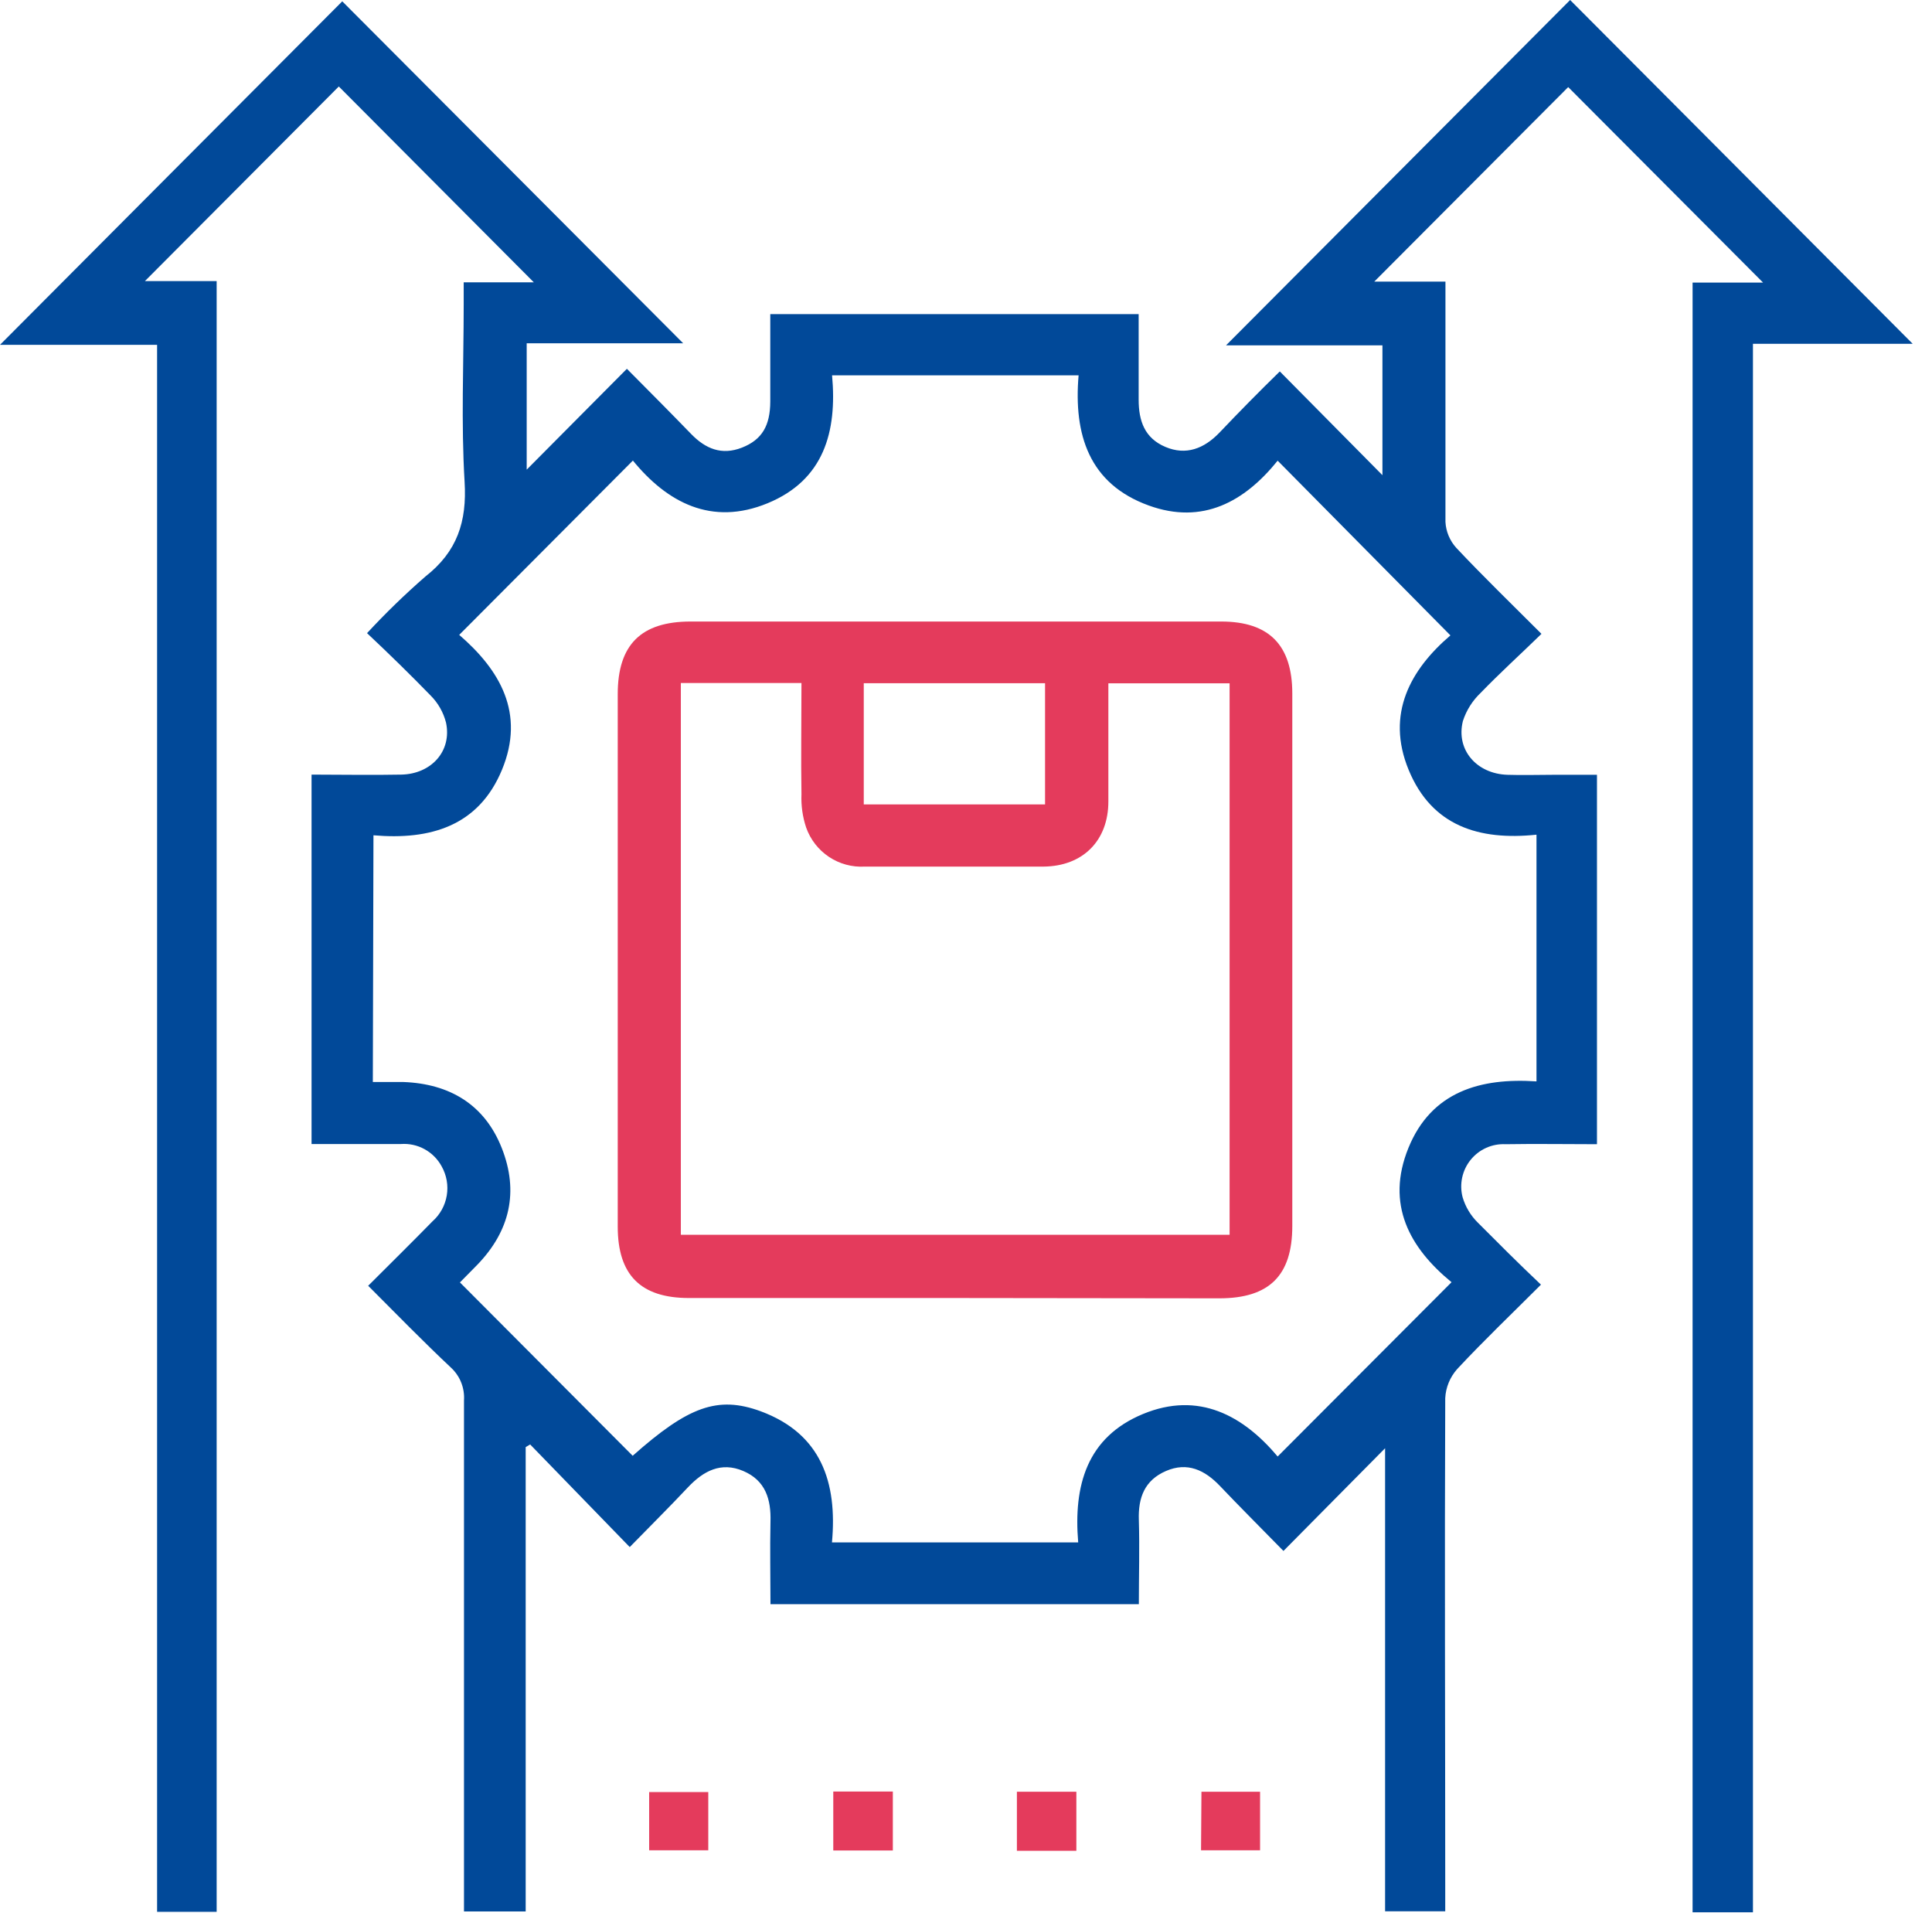 <svg width="99" height="98" viewBox="0 0 99 98" fill="none" xmlns="http://www.w3.org/2000/svg">
<path d="M89.825 97.974H86.732V14.479H90.345L80.358 4.462L70.422 14.427H74.068V15.613C74.068 19.318 74.068 23.028 74.068 26.738C74.094 27.231 74.289 27.699 74.62 28.065C75.984 29.518 77.416 30.902 78.988 32.475C77.916 33.52 76.859 34.476 75.864 35.506C75.45 35.901 75.141 36.393 74.963 36.938C74.594 38.406 75.656 39.644 77.244 39.696C78.015 39.722 78.806 39.696 79.556 39.696H81.832V58.622C80.269 58.622 78.707 58.596 77.145 58.622C76.806 58.605 76.467 58.669 76.157 58.808C75.847 58.947 75.574 59.157 75.36 59.422C75.145 59.686 74.997 59.998 74.925 60.331C74.853 60.664 74.861 61.01 74.948 61.34C75.092 61.828 75.357 62.272 75.718 62.63C76.76 63.675 77.801 64.72 78.962 65.817C77.463 67.317 76.025 68.686 74.672 70.139C74.302 70.552 74.085 71.079 74.057 71.633C74.021 79.952 74.057 88.276 74.057 96.594V97.922H70.975V74.199L65.767 79.461C64.528 78.196 63.507 77.177 62.513 76.132C61.737 75.317 60.846 74.889 59.748 75.364C58.649 75.84 58.316 76.733 58.357 77.883C58.399 79.293 58.357 80.71 58.357 82.188H39.481C39.481 80.788 39.45 79.382 39.481 77.977C39.518 76.811 39.226 75.85 38.086 75.364C36.945 74.878 36.044 75.364 35.253 76.2C34.305 77.209 33.326 78.18 32.269 79.262L27.166 74.005L26.937 74.141V97.932H23.776V96.809C23.776 88.448 23.776 80.097 23.776 71.753C23.798 71.437 23.748 71.12 23.63 70.825C23.512 70.531 23.329 70.268 23.094 70.055C21.688 68.733 20.339 67.349 18.866 65.875C19.996 64.746 21.089 63.67 22.157 62.578C22.547 62.234 22.807 61.765 22.893 61.252C22.98 60.738 22.887 60.21 22.631 59.756C22.43 59.385 22.126 59.08 21.757 58.877C21.388 58.674 20.968 58.582 20.548 58.612C19.043 58.612 17.538 58.612 15.965 58.612V39.686C17.527 39.686 19.032 39.717 20.563 39.686C22.094 39.655 23.167 38.489 22.855 37.021C22.721 36.497 22.45 36.019 22.068 35.636C21.027 34.565 19.985 33.546 18.808 32.438C19.754 31.417 20.753 30.447 21.803 29.533C23.422 28.264 23.932 26.733 23.807 24.684C23.625 21.664 23.761 18.628 23.761 15.592V14.464H27.354L17.361 4.431L7.426 14.401H11.102V97.948H8.05V17.667H0C5.863 11.778 11.753 5.873 17.538 0.068L35.008 17.588H26.989V24.062L32.123 18.895C33.342 20.122 34.383 21.168 35.414 22.233C36.149 22.991 36.977 23.341 38.018 22.934C39.059 22.526 39.466 21.795 39.471 20.567C39.471 19.093 39.471 17.614 39.471 16.094H58.347C58.347 17.588 58.347 19.03 58.347 20.473C58.347 21.575 58.659 22.448 59.717 22.897C60.774 23.346 61.7 22.986 62.487 22.166C63.481 21.12 64.507 20.076 65.58 19.03L70.839 24.345V17.693H62.825C68.704 11.793 74.609 5.863 80.457 0L98.01 17.614H89.825V97.974ZM19.105 55.435C19.689 55.435 20.147 55.435 20.667 55.435C23.042 55.524 24.833 56.59 25.713 58.821C26.593 61.052 26.13 63.059 24.474 64.783L23.568 65.703L32.42 74.585C35.258 72.067 36.773 71.492 38.986 72.307C42.074 73.452 42.913 75.939 42.632 79.022H55.249C55.004 76.111 55.691 73.64 58.56 72.448C61.43 71.257 63.716 72.537 65.47 74.622L74.38 65.692C72.229 63.931 70.995 61.7 72.172 58.81C73.349 55.921 75.869 55.21 78.733 55.404V42.764C75.796 43.072 73.37 42.325 72.183 39.446C70.995 36.566 72.292 34.288 74.323 32.553L65.47 23.602C63.783 25.693 61.633 26.905 58.857 25.896C55.806 24.789 55.009 22.265 55.27 19.229H42.637C42.902 22.129 42.215 24.595 39.335 25.782C36.456 26.968 34.18 25.735 32.431 23.597C29.426 26.612 26.5 29.544 23.531 32.527C25.614 34.325 26.921 36.535 25.724 39.435C24.526 42.335 22.037 43.046 19.137 42.795L19.105 55.435Z" fill="#014999"/>
<path d="M42.699 94.807V91.787H45.751V94.807H42.699Z" fill="#E43B5C"/>
<path d="M55.155 94.823H52.108V91.798H55.155V94.823Z" fill="#E43B5C"/>
<path d="M33.264 94.797V91.814H36.294V94.797H33.264Z" fill="#E43B5C"/>
<path d="M61.565 91.798H64.569V94.797H61.544L61.565 91.798Z" fill="#E43B5C"/>
<path d="M48.895 66.502H35.299C32.821 66.502 31.654 65.311 31.654 62.844C31.654 53.752 31.654 44.659 31.654 35.563C31.654 33.029 32.852 31.843 35.388 31.843H62.575C65.033 31.843 66.22 33.055 66.22 35.532C66.22 44.631 66.22 53.724 66.22 62.813C66.22 65.352 65.038 66.518 62.481 66.518L48.895 66.502ZM63.007 35.009H56.795C56.795 37.073 56.795 39.069 56.795 41.065C56.795 43.061 55.498 44.383 53.467 44.399C50.416 44.399 47.364 44.399 44.313 44.399C43.664 44.437 43.02 44.262 42.478 43.901C41.937 43.54 41.526 43.013 41.309 42.398C41.126 41.849 41.045 41.272 41.069 40.694C41.038 38.808 41.069 36.916 41.069 34.994H34.888V63.262H63.007V35.009ZM44.261 41.212H53.551V35.004H44.261V41.212Z" fill="#E43B5C"/>
</svg>
